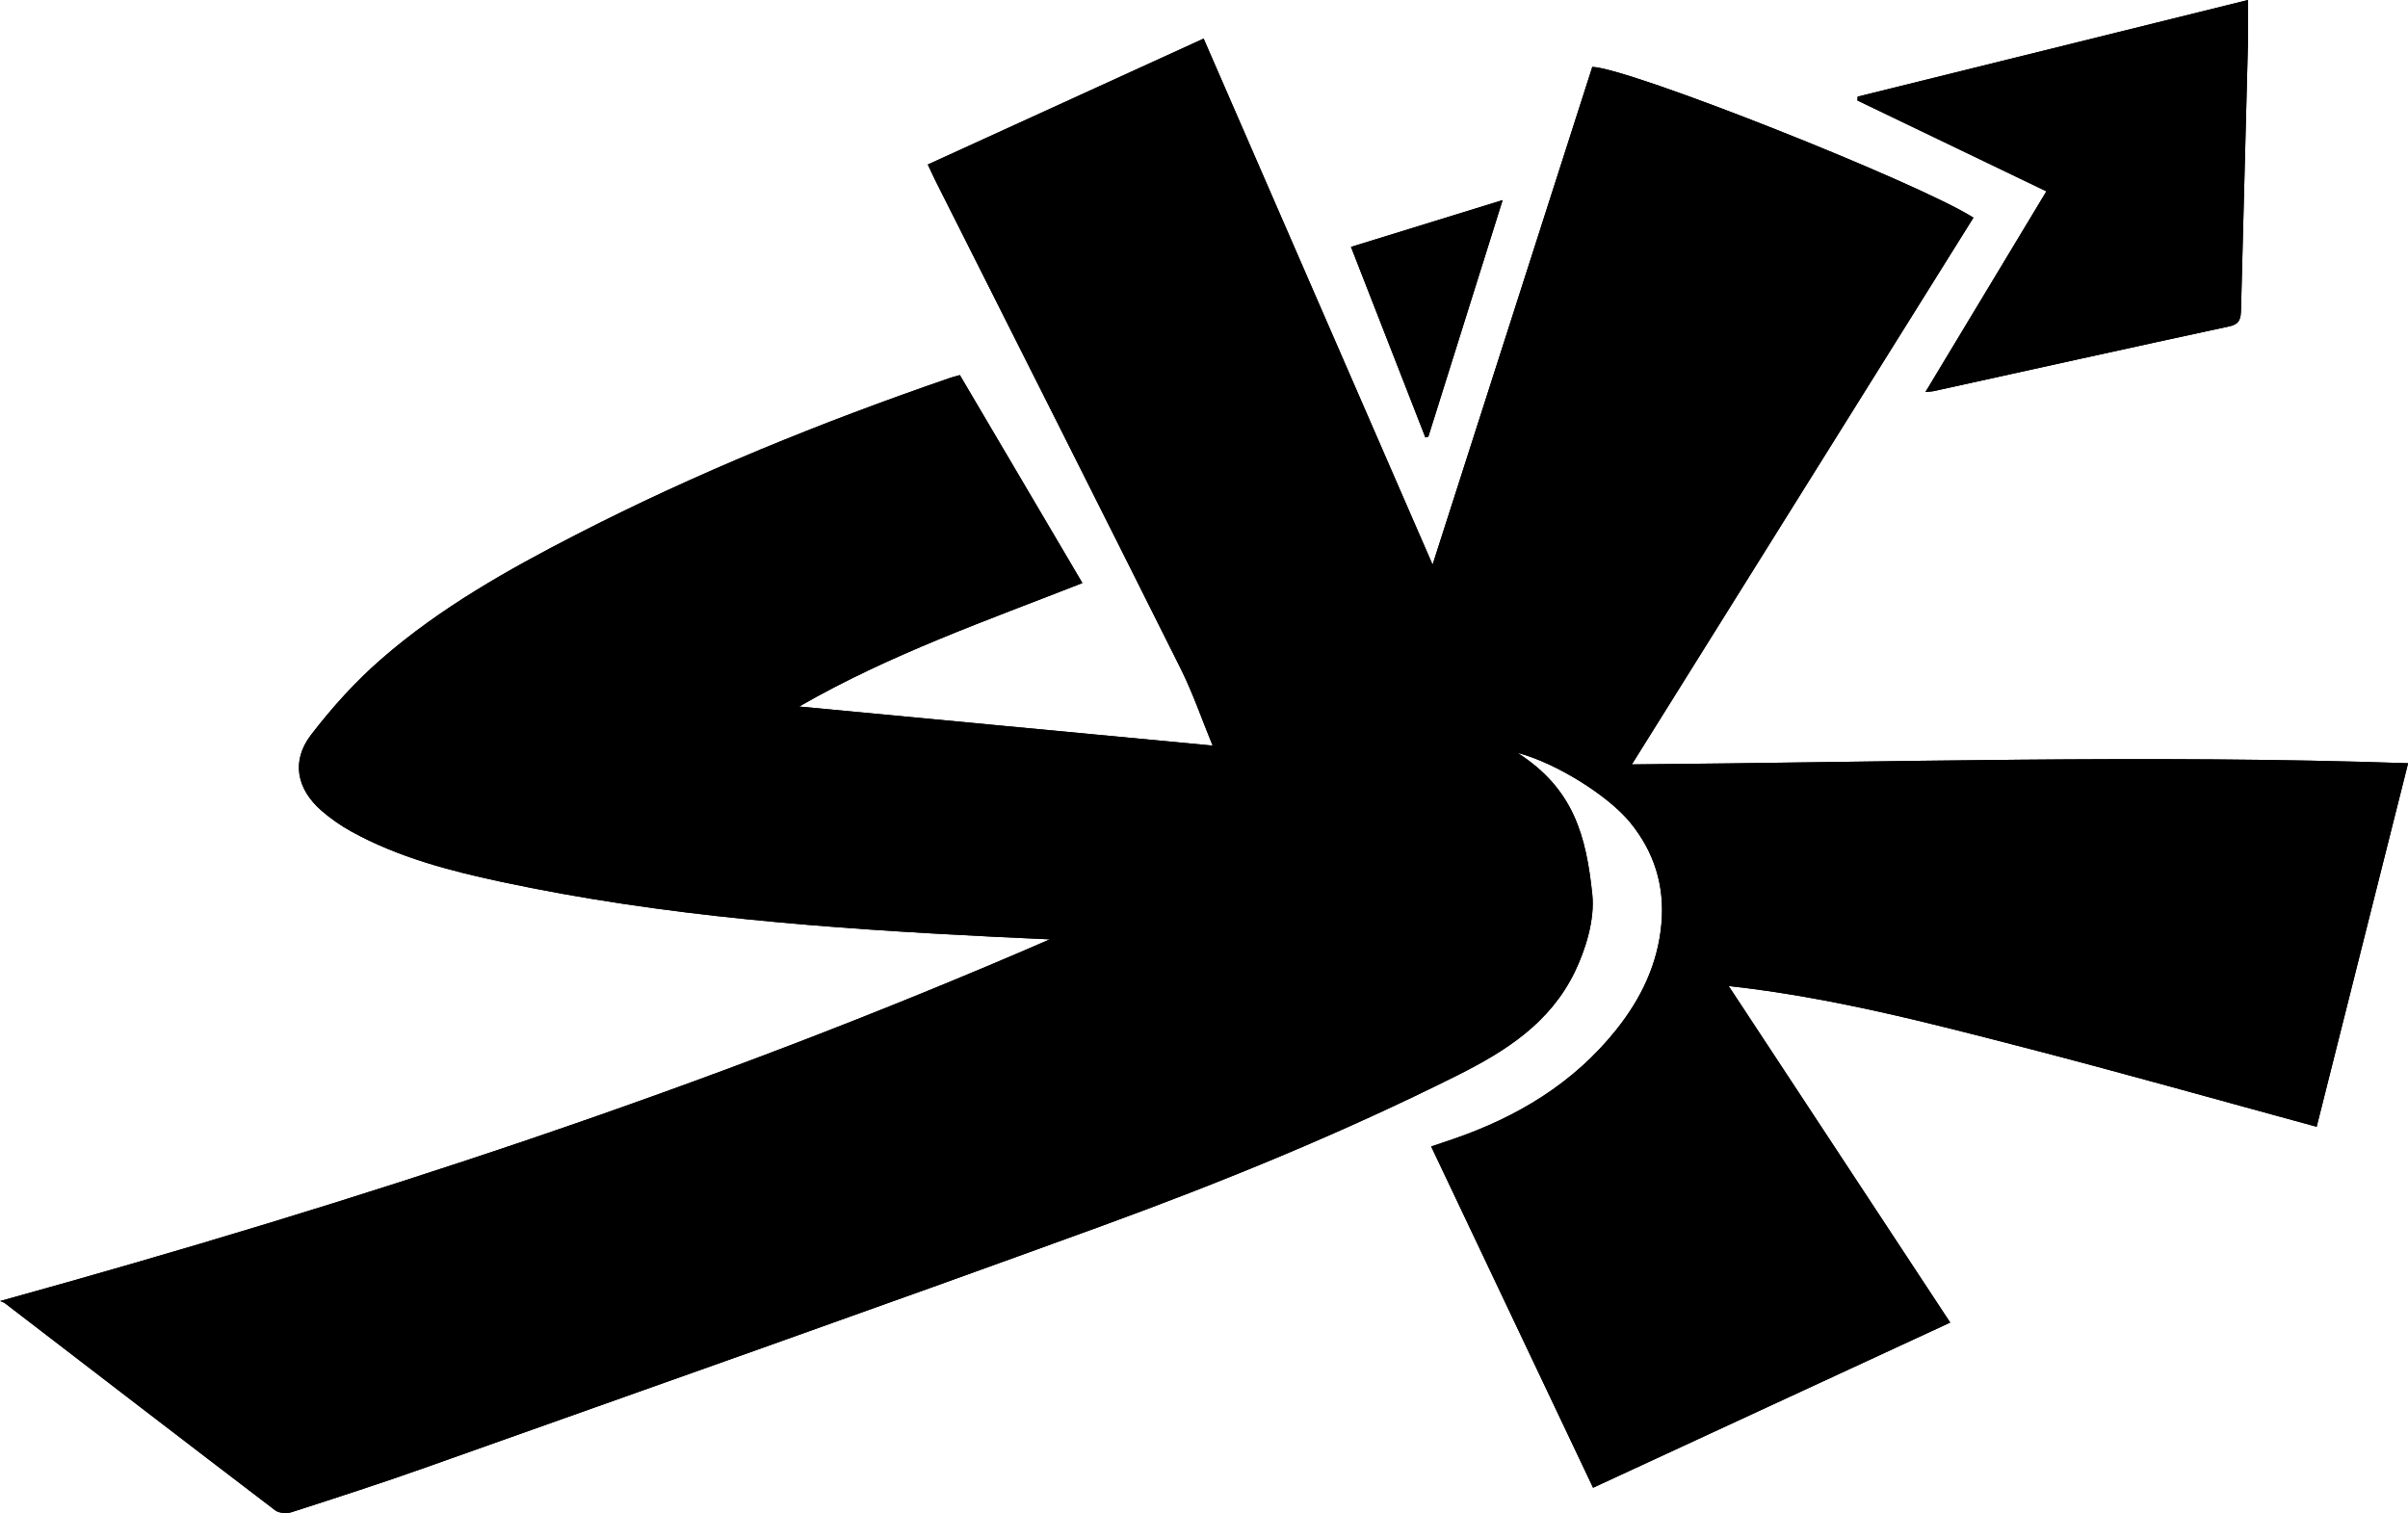 <?xml version="1.0" encoding="UTF-8"?>
<svg xmlns="http://www.w3.org/2000/svg" viewBox="0 0 404.2 254.02">
  <path d="m0,218.42c60.21-16.66,119.09-35.9,176.22-60.72-3.07-.14-6.14-.28-9.21-.43-27.86-1.39-55.65-3.39-83-9.26-8.63-1.85-17.17-4.09-24.99-8.39-1.79-.99-3.51-2.18-5.05-3.52-4.19-3.65-5.12-8.36-1.75-12.75,3.51-4.57,7.45-8.94,11.8-12.72,9.81-8.55,21.12-14.92,32.65-20.85,20.23-10.4,41.25-18.92,62.75-26.32.48-.17.98-.29,1.7-.49,6.81,11.56,13.62,23.13,20.57,34.91-16.04,6.3-32.24,11.93-47.54,20.73,23.37,2.21,46.21,4.37,69.4,6.56-1.8-4.37-3.31-8.81-5.39-12.97-13.66-27.34-27.43-54.63-41.17-81.93-.39-.78-.75-1.58-1.25-2.65,15.41-7.04,30.74-14.04,46.3-21.14,12.77,29.35,25.48,58.54,38.43,88.31,9.06-28.24,17.94-55.92,26.81-83.56,6.11.15,54.53,19.32,63.98,25.31-19.06,30.52-38.13,61.04-57.34,91.79,43.46-.36,86.64-1.68,130.3-.2-5.19,20.64-10.26,40.8-15.35,61.03-16.47-4.48-32.64-9.05-48.91-13.26-16.26-4.2-32.52-8.46-49.79-10.37,12.52,19.02,24.75,37.61,37.19,56.5-20.03,9.26-39.9,18.45-59.95,27.73-9.08-19.14-18.08-38.1-27.18-57.29,1.3-.44,2.45-.82,3.59-1.21,10.79-3.7,20.28-9.36,27.48-18.39,4.16-5.21,6.98-11.03,7.58-17.78.57-6.4-1.2-12.06-5.25-17.02-3.69-4.52-12.51-10.03-18.9-11.68,9.46,6.04,11.53,14.01,12.55,23.78.44,4.25-1.14,9.29-2.96,13.04-4.15,8.52-11.54,13.24-19.63,17.29-19.35,9.69-39.35,17.87-59.64,25.27-37.82,13.79-75.79,27.15-113.72,40.63-7.41,2.63-14.9,5.05-22.38,7.46-.81.26-2.1.18-2.74-.3-15.16-11.55-30.26-23.17-45.37-34.77-.23-.18-.55-.26-.82-.38Z" />
  <path d="m311.83,16.22c21.72-5.38,43.43-10.75,65.51-16.22,0,2.74.05,4.9,0,7.05-.38,14.98-.78,29.96-1.17,44.94-.04,1.36-.12,2.4-1.93,2.79-16.58,3.57-33.14,7.25-49.71,10.89-.34.07-.69.07-1.33.14,6.83-11.34,13.53-22.45,20.3-33.69-10.72-5.15-21.22-10.2-31.72-15.25.01-.22.03-.44.04-.66Z" />
  <path d="m252.23,33.59c-4.26,13.56-8.36,26.63-12.47,39.71-.17.05-.33.1-.5.14-4.13-10.57-8.25-21.13-12.49-31.99,8.49-2.62,16.73-5.17,25.46-7.86Z" />
  <path d="m0,218.42c60.21-16.66,119.09-35.9,176.22-60.72-3.07-.14-6.14-.28-9.21-.43-27.86-1.39-55.65-3.39-83-9.26-8.63-1.85-17.17-4.09-24.99-8.39-1.79-.99-3.51-2.18-5.05-3.52-4.19-3.65-5.12-8.36-1.75-12.75,3.51-4.57,7.45-8.94,11.8-12.72,9.81-8.55,21.12-14.92,32.65-20.85,20.23-10.4,41.25-18.92,62.75-26.32.48-.17.98-.29,1.7-.49,6.81,11.56,13.62,23.13,20.57,34.91-16.04,6.3-32.24,11.93-47.54,20.73,23.37,2.21,46.21,4.37,69.4,6.56-1.8-4.37-3.31-8.81-5.39-12.97-13.66-27.34-27.43-54.63-41.17-81.93-.39-.78-.75-1.58-1.25-2.65,15.41-7.04,30.74-14.04,46.3-21.14,12.77,29.35,25.48,58.54,38.43,88.31,9.06-28.24,17.94-55.92,26.81-83.56,6.11.15,54.53,19.32,63.98,25.31-19.06,30.52-38.13,61.04-57.34,91.79,43.46-.36,86.64-1.68,130.3-.2-5.19,20.64-10.26,40.8-15.35,61.03-16.47-4.48-32.64-9.05-48.91-13.26-16.26-4.2-32.52-8.46-49.79-10.37,12.52,19.02,24.75,37.61,37.19,56.5-20.03,9.26-39.9,18.45-59.95,27.73-9.08-19.14-18.08-38.1-27.18-57.29,1.3-.44,2.45-.82,3.59-1.21,10.79-3.7,20.28-9.36,27.48-18.39,4.16-5.21,6.98-11.03,7.58-17.78.57-6.4-1.2-12.06-5.25-17.02-3.69-4.52-12.51-10.03-18.9-11.68,9.46,6.04,11.53,14.01,12.55,23.78.44,4.25-1.14,9.29-2.96,13.04-4.15,8.52-11.54,13.24-19.63,17.29-19.35,9.69-39.35,17.87-59.64,25.27-37.82,13.79-75.79,27.15-113.72,40.63-7.41,2.63-14.9,5.05-22.38,7.46-.81.26-2.1.18-2.74-.3-15.16-11.55-30.26-23.17-45.37-34.77-.23-.18-.55-.26-.82-.38Z" />
  <path d="m311.83,16.22c21.72-5.38,43.43-10.75,65.51-16.22,0,2.74.05,4.9,0,7.05-.38,14.98-.78,29.96-1.17,44.94-.04,1.36-.12,2.4-1.93,2.79-16.58,3.57-33.14,7.25-49.71,10.89-.34.07-.69.07-1.33.14,6.83-11.34,13.53-22.45,20.3-33.69-10.72-5.15-21.22-10.2-31.72-15.25.01-.22.03-.44.04-.66Z" />
  <path d="m252.23,33.59c-4.26,13.56-8.36,26.63-12.47,39.71-.17.05-.33.1-.5.14-4.13-10.57-8.25-21.13-12.49-31.99,8.49-2.62,16.73-5.17,25.46-7.86Z" />
</svg>
